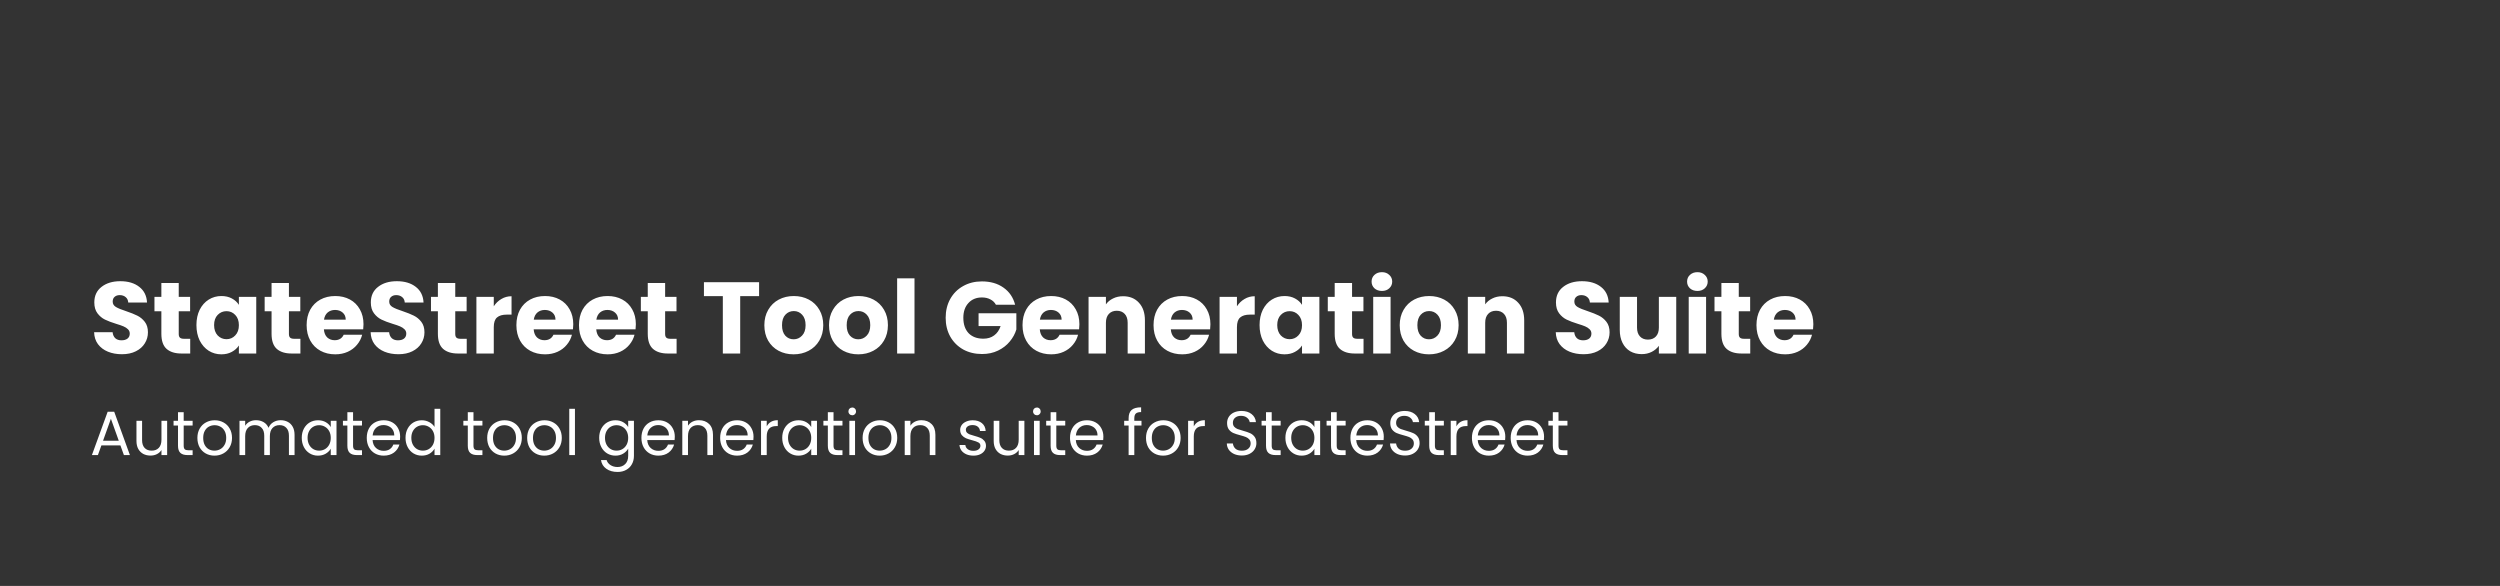 <svg width="1280" height="300" viewBox="0 0 1280 300" fill="none" xmlns="http://www.w3.org/2000/svg">
<rect x="0" y="0" width="1280" height="300" fill="#333333" stroke="none"/>
<path d="M62.432 181.364C59.763 181.364 57.371 180.931 55.256 180.064C53.141 179.197 51.443 177.915 50.16 176.216C48.912 174.517 48.253 172.472 48.184 170.08H57.648C57.787 171.432 58.255 172.472 59.052 173.2C59.849 173.893 60.889 174.24 62.172 174.24C63.489 174.24 64.529 173.945 65.292 173.356C66.055 172.732 66.436 171.883 66.436 170.808C66.436 169.907 66.124 169.161 65.5 168.572C64.911 167.983 64.165 167.497 63.264 167.116C62.397 166.735 61.149 166.301 59.52 165.816C57.163 165.088 55.239 164.36 53.748 163.632C52.257 162.904 50.975 161.829 49.9 160.408C48.825 158.987 48.288 157.132 48.288 154.844C48.288 151.447 49.519 148.795 51.98 146.888C54.441 144.947 57.648 143.976 61.6 143.976C65.621 143.976 68.863 144.947 71.324 146.888C73.785 148.795 75.103 151.464 75.276 154.896H65.656C65.587 153.717 65.153 152.799 64.356 152.14C63.559 151.447 62.536 151.1 61.288 151.1C60.213 151.1 59.347 151.395 58.688 151.984C58.029 152.539 57.7 153.353 57.7 154.428C57.7 155.607 58.255 156.525 59.364 157.184C60.473 157.843 62.207 158.553 64.564 159.316C66.921 160.113 68.828 160.876 70.284 161.604C71.775 162.332 73.057 163.389 74.132 164.776C75.207 166.163 75.744 167.948 75.744 170.132C75.744 172.212 75.207 174.101 74.132 175.8C73.092 177.499 71.567 178.851 69.556 179.856C67.545 180.861 65.171 181.364 62.432 181.364ZM97.388 173.46V181H92.864C89.64 181 87.127 180.22 85.324 178.66C83.522 177.065 82.62 174.483 82.62 170.912V159.368H79.084V151.984H82.62V144.912H91.512V151.984H97.336V159.368H91.512V171.016C91.512 171.883 91.72 172.507 92.136 172.888C92.552 173.269 93.246 173.46 94.216 173.46H97.388ZM100.573 166.44C100.573 163.459 101.128 160.841 102.237 158.588C103.381 156.335 104.924 154.601 106.865 153.388C108.807 152.175 110.973 151.568 113.365 151.568C115.411 151.568 117.196 151.984 118.721 152.816C120.281 153.648 121.477 154.74 122.309 156.092V151.984H131.201V181H122.309V176.892C121.443 178.244 120.229 179.336 118.669 180.168C117.144 181 115.359 181.416 113.313 181.416C110.956 181.416 108.807 180.809 106.865 179.596C104.924 178.348 103.381 176.597 102.237 174.344C101.128 172.056 100.573 169.421 100.573 166.44ZM122.309 166.492C122.309 164.273 121.685 162.523 120.437 161.24C119.224 159.957 117.733 159.316 115.965 159.316C114.197 159.316 112.689 159.957 111.441 161.24C110.228 162.488 109.621 164.221 109.621 166.44C109.621 168.659 110.228 170.427 111.441 171.744C112.689 173.027 114.197 173.668 115.965 173.668C117.733 173.668 119.224 173.027 120.437 171.744C121.685 170.461 122.309 168.711 122.309 166.492ZM153.806 173.46V181H149.282C146.058 181 143.545 180.22 141.742 178.66C139.939 177.065 139.038 174.483 139.038 170.912V159.368H135.502V151.984H139.038V144.912H147.93V151.984H153.754V159.368H147.93V171.016C147.93 171.883 148.138 172.507 148.554 172.888C148.97 173.269 149.663 173.46 150.634 173.46H153.806ZM186.111 166.024C186.111 166.856 186.059 167.723 185.955 168.624H165.831C165.97 170.427 166.542 171.813 167.547 172.784C168.587 173.72 169.852 174.188 171.343 174.188C173.562 174.188 175.104 173.252 175.971 171.38H185.435C184.95 173.287 184.066 175.003 182.783 176.528C181.535 178.053 179.958 179.249 178.051 180.116C176.144 180.983 174.012 181.416 171.655 181.416C168.812 181.416 166.282 180.809 164.063 179.596C161.844 178.383 160.111 176.649 158.863 174.396C157.615 172.143 156.991 169.508 156.991 166.492C156.991 163.476 157.598 160.841 158.811 158.588C160.059 156.335 161.792 154.601 164.011 153.388C166.23 152.175 168.778 151.568 171.655 151.568C174.463 151.568 176.959 152.157 179.143 153.336C181.327 154.515 183.026 156.196 184.239 158.38C185.487 160.564 186.111 163.112 186.111 166.024ZM177.011 163.684C177.011 162.159 176.491 160.945 175.451 160.044C174.411 159.143 173.111 158.692 171.551 158.692C170.06 158.692 168.795 159.125 167.755 159.992C166.75 160.859 166.126 162.089 165.883 163.684H177.011ZM204.01 181.364C201.341 181.364 198.949 180.931 196.834 180.064C194.719 179.197 193.021 177.915 191.738 176.216C190.49 174.517 189.831 172.472 189.762 170.08H199.226C199.365 171.432 199.833 172.472 200.63 173.2C201.427 173.893 202.467 174.24 203.75 174.24C205.067 174.24 206.107 173.945 206.87 173.356C207.633 172.732 208.014 171.883 208.014 170.808C208.014 169.907 207.702 169.161 207.078 168.572C206.489 167.983 205.743 167.497 204.842 167.116C203.975 166.735 202.727 166.301 201.098 165.816C198.741 165.088 196.817 164.36 195.326 163.632C193.835 162.904 192.553 161.829 191.478 160.408C190.403 158.987 189.866 157.132 189.866 154.844C189.866 151.447 191.097 148.795 193.558 146.888C196.019 144.947 199.226 143.976 203.178 143.976C207.199 143.976 210.441 144.947 212.902 146.888C215.363 148.795 216.681 151.464 216.854 154.896H207.234C207.165 153.717 206.731 152.799 205.934 152.14C205.137 151.447 204.114 151.1 202.866 151.1C201.791 151.1 200.925 151.395 200.266 151.984C199.607 152.539 199.278 153.353 199.278 154.428C199.278 155.607 199.833 156.525 200.942 157.184C202.051 157.843 203.785 158.553 206.142 159.316C208.499 160.113 210.406 160.876 211.862 161.604C213.353 162.332 214.635 163.389 215.71 164.776C216.785 166.163 217.322 167.948 217.322 170.132C217.322 172.212 216.785 174.101 215.71 175.8C214.67 177.499 213.145 178.851 211.134 179.856C209.123 180.861 206.749 181.364 204.01 181.364ZM238.966 173.46V181H234.442C231.218 181 228.705 180.22 226.902 178.66C225.1 177.065 224.198 174.483 224.198 170.912V159.368H220.662V151.984H224.198V144.912H233.09V151.984H238.914V159.368H233.09V171.016C233.09 171.883 233.298 172.507 233.714 172.888C234.13 173.269 234.824 173.46 235.794 173.46H238.966ZM252.811 156.82C253.851 155.225 255.151 153.977 256.711 153.076C258.271 152.14 260.005 151.672 261.911 151.672V161.084H259.467C257.249 161.084 255.585 161.569 254.475 162.54C253.366 163.476 252.811 165.14 252.811 167.532V181H243.919V151.984H252.811V156.82ZM293.513 166.024C293.513 166.856 293.462 167.723 293.358 168.624H273.234C273.372 170.427 273.944 171.813 274.95 172.784C275.99 173.72 277.255 174.188 278.746 174.188C280.964 174.188 282.507 173.252 283.374 171.38H292.838C292.352 173.287 291.468 175.003 290.186 176.528C288.938 178.053 287.36 179.249 285.454 180.116C283.547 180.983 281.415 181.416 279.058 181.416C276.215 181.416 273.684 180.809 271.466 179.596C269.247 178.383 267.514 176.649 266.266 174.396C265.018 172.143 264.394 169.508 264.394 166.492C264.394 163.476 265 160.841 266.214 158.588C267.462 156.335 269.195 154.601 271.414 153.388C273.632 152.175 276.18 151.568 279.058 151.568C281.866 151.568 284.362 152.157 286.546 153.336C288.73 154.515 290.428 156.196 291.642 158.38C292.89 160.564 293.513 163.112 293.513 166.024ZM284.414 163.684C284.414 162.159 283.894 160.945 282.854 160.044C281.814 159.143 280.514 158.692 278.954 158.692C277.463 158.692 276.198 159.125 275.158 159.992C274.152 160.859 273.528 162.089 273.286 163.684H284.414ZM325.556 166.024C325.556 166.856 325.504 167.723 325.4 168.624H305.276C305.415 170.427 305.987 171.813 306.992 172.784C308.032 173.72 309.298 174.188 310.788 174.188C313.007 174.188 314.55 173.252 315.416 171.38H324.88C324.395 173.287 323.511 175.003 322.228 176.528C320.98 178.053 319.403 179.249 317.496 180.116C315.59 180.983 313.458 181.416 311.1 181.416C308.258 181.416 305.727 180.809 303.508 179.596C301.29 178.383 299.556 176.649 298.308 174.396C297.06 172.143 296.436 169.508 296.436 166.492C296.436 163.476 297.043 160.841 298.256 158.588C299.504 156.335 301.238 154.601 303.456 153.388C305.675 152.175 308.223 151.568 311.1 151.568C313.908 151.568 316.404 152.157 318.588 153.336C320.772 154.515 322.471 156.196 323.684 158.38C324.932 160.564 325.556 163.112 325.556 166.024ZM316.456 163.684C316.456 162.159 315.936 160.945 314.896 160.044C313.856 159.143 312.556 158.692 310.996 158.692C309.506 158.692 308.24 159.125 307.2 159.992C306.195 160.859 305.571 162.089 305.328 163.684H316.456ZM346.419 173.46V181H341.895C338.671 181 336.158 180.22 334.355 178.66C332.553 177.065 331.651 174.483 331.651 170.912V159.368H328.115V151.984H331.651V144.912H340.543V151.984H346.367V159.368H340.543V171.016C340.543 171.883 340.751 172.507 341.167 172.888C341.583 173.269 342.277 173.46 343.247 173.46H346.419ZM388.652 144.496V151.62H378.98V181H370.088V151.62H360.416V144.496H388.652ZM406.323 181.416C403.48 181.416 400.915 180.809 398.627 179.596C396.373 178.383 394.588 176.649 393.271 174.396C391.988 172.143 391.347 169.508 391.347 166.492C391.347 163.511 392.005 160.893 393.323 158.64C394.64 156.352 396.443 154.601 398.731 153.388C401.019 152.175 403.584 151.568 406.427 151.568C409.269 151.568 411.835 152.175 414.123 153.388C416.411 154.601 418.213 156.352 419.531 158.64C420.848 160.893 421.507 163.511 421.507 166.492C421.507 169.473 420.831 172.108 419.479 174.396C418.161 176.649 416.341 178.383 414.019 179.596C411.731 180.809 409.165 181.416 406.323 181.416ZM406.323 173.72C408.021 173.72 409.46 173.096 410.639 171.848C411.852 170.6 412.459 168.815 412.459 166.492C412.459 164.169 411.869 162.384 410.691 161.136C409.547 159.888 408.125 159.264 406.427 159.264C404.693 159.264 403.255 159.888 402.111 161.136C400.967 162.349 400.395 164.135 400.395 166.492C400.395 168.815 400.949 170.6 402.059 171.848C403.203 173.096 404.624 173.72 406.323 173.72ZM439.432 181.416C436.589 181.416 434.024 180.809 431.736 179.596C429.483 178.383 427.697 176.649 426.38 174.396C425.097 172.143 424.456 169.508 424.456 166.492C424.456 163.511 425.115 160.893 426.432 158.64C427.749 156.352 429.552 154.601 431.84 153.388C434.128 152.175 436.693 151.568 439.536 151.568C442.379 151.568 444.944 152.175 447.232 153.388C449.52 154.601 451.323 156.352 452.64 158.64C453.957 160.893 454.616 163.511 454.616 166.492C454.616 169.473 453.94 172.108 452.588 174.396C451.271 176.649 449.451 178.383 447.128 179.596C444.84 180.809 442.275 181.416 439.432 181.416ZM439.432 173.72C441.131 173.72 442.569 173.096 443.748 171.848C444.961 170.6 445.568 168.815 445.568 166.492C445.568 164.169 444.979 162.384 443.8 161.136C442.656 159.888 441.235 159.264 439.536 159.264C437.803 159.264 436.364 159.888 435.22 161.136C434.076 162.349 433.504 164.135 433.504 166.492C433.504 168.815 434.059 170.6 435.168 171.848C436.312 173.096 437.733 173.72 439.432 173.72ZM468.225 142.52V181H459.333V142.52H468.225ZM509.921 156.04C509.262 154.827 508.309 153.908 507.061 153.284C505.848 152.625 504.409 152.296 502.745 152.296C499.868 152.296 497.562 153.249 495.829 155.156C494.096 157.028 493.229 159.541 493.229 162.696C493.229 166.059 494.13 168.693 495.933 170.6C497.77 172.472 500.284 173.408 503.473 173.408C505.657 173.408 507.494 172.853 508.985 171.744C510.51 170.635 511.62 169.04 512.313 166.96H501.029V160.408H520.373V168.676C519.714 170.895 518.588 172.957 516.993 174.864C515.433 176.771 513.44 178.313 511.013 179.492C508.586 180.671 505.848 181.26 502.797 181.26C499.192 181.26 495.968 180.48 493.125 178.92C490.317 177.325 488.116 175.124 486.521 172.316C484.961 169.508 484.181 166.301 484.181 162.696C484.181 159.091 484.961 155.884 486.521 153.076C488.116 150.233 490.317 148.032 493.125 146.472C495.933 144.877 499.14 144.08 502.745 144.08C507.113 144.08 510.788 145.137 513.769 147.252C516.785 149.367 518.778 152.296 519.749 156.04H509.921ZM552.65 166.024C552.65 166.856 552.598 167.723 552.494 168.624H532.37C532.509 170.427 533.081 171.813 534.086 172.784C535.126 173.72 536.392 174.188 537.882 174.188C540.101 174.188 541.644 173.252 542.51 171.38H551.974C551.489 173.287 550.605 175.003 549.322 176.528C548.074 178.053 546.497 179.249 544.59 180.116C542.684 180.983 540.552 181.416 538.194 181.416C535.352 181.416 532.821 180.809 530.602 179.596C528.384 178.383 526.65 176.649 525.402 174.396C524.154 172.143 523.53 169.508 523.53 166.492C523.53 163.476 524.137 160.841 525.35 158.588C526.598 156.335 528.332 154.601 530.55 153.388C532.769 152.175 535.317 151.568 538.194 151.568C541.002 151.568 543.498 152.157 545.682 153.336C547.866 154.515 549.565 156.196 550.778 158.38C552.026 160.564 552.65 163.112 552.65 166.024ZM543.55 163.684C543.55 162.159 543.03 160.945 541.99 160.044C540.95 159.143 539.65 158.692 538.09 158.692C536.6 158.692 535.334 159.125 534.294 159.992C533.289 160.859 532.665 162.089 532.422 163.684H543.55ZM575.021 151.672C578.419 151.672 581.123 152.781 583.133 155C585.179 157.184 586.201 160.2 586.201 164.048V181H577.361V165.244C577.361 163.303 576.859 161.795 575.853 160.72C574.848 159.645 573.496 159.108 571.797 159.108C570.099 159.108 568.747 159.645 567.741 160.72C566.736 161.795 566.233 163.303 566.233 165.244V181H557.341V151.984H566.233V155.832C567.135 154.549 568.348 153.544 569.873 152.816C571.399 152.053 573.115 151.672 575.021 151.672ZM619.732 166.024C619.732 166.856 619.68 167.723 619.576 168.624H599.452C599.591 170.427 600.163 171.813 601.168 172.784C602.208 173.72 603.474 174.188 604.964 174.188C607.183 174.188 608.726 173.252 609.592 171.38H619.056C618.571 173.287 617.687 175.003 616.404 176.528C615.156 178.053 613.579 179.249 611.672 180.116C609.766 180.983 607.634 181.416 605.276 181.416C602.434 181.416 599.903 180.809 597.684 179.596C595.466 178.383 593.732 176.649 592.484 174.396C591.236 172.143 590.612 169.508 590.612 166.492C590.612 163.476 591.219 160.841 592.432 158.588C593.68 156.335 595.414 154.601 597.632 153.388C599.851 152.175 602.399 151.568 605.276 151.568C608.084 151.568 610.58 152.157 612.764 153.336C614.948 154.515 616.647 156.196 617.86 158.38C619.108 160.564 619.732 163.112 619.732 166.024ZM610.632 163.684C610.632 162.159 610.112 160.945 609.072 160.044C608.032 159.143 606.732 158.692 605.172 158.692C603.682 158.692 602.416 159.125 601.376 159.992C600.371 160.859 599.747 162.089 599.504 163.684H610.632ZM633.315 156.82C634.355 155.225 635.655 153.977 637.215 153.076C638.775 152.14 640.509 151.672 642.415 151.672V161.084H639.971C637.753 161.084 636.089 161.569 634.979 162.54C633.87 163.476 633.315 165.14 633.315 167.532V181H624.423V151.984H633.315V156.82ZM644.897 166.44C644.897 163.459 645.452 160.841 646.561 158.588C647.705 156.335 649.248 154.601 651.189 153.388C653.131 152.175 655.297 151.568 657.689 151.568C659.735 151.568 661.52 151.984 663.045 152.816C664.605 153.648 665.801 154.74 666.633 156.092V151.984H675.525V181H666.633V176.892C665.767 178.244 664.553 179.336 662.993 180.168C661.468 181 659.683 181.416 657.637 181.416C655.28 181.416 653.131 180.809 651.189 179.596C649.248 178.348 647.705 176.597 646.561 174.344C645.452 172.056 644.897 169.421 644.897 166.44ZM666.633 166.492C666.633 164.273 666.009 162.523 664.761 161.24C663.548 159.957 662.057 159.316 660.289 159.316C658.521 159.316 657.013 159.957 655.765 161.24C654.552 162.488 653.945 164.221 653.945 166.44C653.945 168.659 654.552 170.427 655.765 171.744C657.013 173.027 658.521 173.668 660.289 173.668C662.057 173.668 663.548 173.027 664.761 171.744C666.009 170.461 666.633 168.711 666.633 166.492ZM698.13 173.46V181H693.606C690.382 181 687.869 180.22 686.066 178.66C684.264 177.065 683.362 174.483 683.362 170.912V159.368H679.826V151.984H683.362V144.912H692.254V151.984H698.078V159.368H692.254V171.016C692.254 171.883 692.462 172.507 692.878 172.888C693.294 173.269 693.988 173.46 694.958 173.46H698.13ZM707.555 148.968C705.995 148.968 704.713 148.517 703.707 147.616C702.737 146.68 702.251 145.536 702.251 144.184C702.251 142.797 702.737 141.653 703.707 140.752C704.713 139.816 705.995 139.348 707.555 139.348C709.081 139.348 710.329 139.816 711.299 140.752C712.305 141.653 712.807 142.797 712.807 144.184C712.807 145.536 712.305 146.68 711.299 147.616C710.329 148.517 709.081 148.968 707.555 148.968ZM711.975 151.984V181H703.083V151.984H711.975ZM731.627 181.416C728.785 181.416 726.219 180.809 723.931 179.596C721.678 178.383 719.893 176.649 718.575 174.396C717.293 172.143 716.651 169.508 716.651 166.492C716.651 163.511 717.31 160.893 718.627 158.64C719.945 156.352 721.747 154.601 724.035 153.388C726.323 152.175 728.889 151.568 731.731 151.568C734.574 151.568 737.139 152.175 739.427 153.388C741.715 154.601 743.518 156.352 744.835 158.64C746.153 160.893 746.811 163.511 746.811 166.492C746.811 169.473 746.135 172.108 744.783 174.396C743.466 176.649 741.646 178.383 739.323 179.596C737.035 180.809 734.47 181.416 731.627 181.416ZM731.627 173.72C733.326 173.72 734.765 173.096 735.943 171.848C737.157 170.6 737.763 168.815 737.763 166.492C737.763 164.169 737.174 162.384 735.995 161.136C734.851 159.888 733.43 159.264 731.731 159.264C729.998 159.264 728.559 159.888 727.415 161.136C726.271 162.349 725.699 164.135 725.699 166.492C725.699 168.815 726.254 170.6 727.363 171.848C728.507 173.096 729.929 173.72 731.627 173.72ZM769.209 151.672C772.606 151.672 775.31 152.781 777.321 155C779.366 157.184 780.389 160.2 780.389 164.048V181H771.549V165.244C771.549 163.303 771.046 161.795 770.041 160.72C769.035 159.645 767.683 159.108 765.985 159.108C764.286 159.108 762.934 159.645 761.929 160.72C760.923 161.795 760.421 163.303 760.421 165.244V181H751.529V151.984H760.421V155.832C761.322 154.549 762.535 153.544 764.061 152.816C765.586 152.053 767.302 151.672 769.209 151.672ZM810.795 181.364C808.126 181.364 805.734 180.931 803.619 180.064C801.505 179.197 799.806 177.915 798.523 176.216C797.275 174.517 796.617 172.472 796.547 170.08H806.011C806.15 171.432 806.618 172.472 807.415 173.2C808.213 173.893 809.253 174.24 810.535 174.24C811.853 174.24 812.893 173.945 813.655 173.356C814.418 172.732 814.799 171.883 814.799 170.808C814.799 169.907 814.487 169.161 813.863 168.572C813.274 167.983 812.529 167.497 811.627 167.116C810.761 166.735 809.513 166.301 807.883 165.816C805.526 165.088 803.602 164.36 802.111 163.632C800.621 162.904 799.338 161.829 798.263 160.408C797.189 158.987 796.651 157.132 796.651 154.844C796.651 151.447 797.882 148.795 800.343 146.888C802.805 144.947 806.011 143.976 809.963 143.976C813.985 143.976 817.226 144.947 819.687 146.888C822.149 148.795 823.466 151.464 823.639 154.896H814.019C813.95 153.717 813.517 152.799 812.719 152.14C811.922 151.447 810.899 151.1 809.651 151.1C808.577 151.1 807.71 151.395 807.051 151.984C806.393 152.539 806.063 153.353 806.063 154.428C806.063 155.607 806.618 156.525 807.727 157.184C808.837 157.843 810.57 158.553 812.927 159.316C815.285 160.113 817.191 160.876 818.647 161.604C820.138 162.332 821.421 163.389 822.495 164.776C823.57 166.163 824.107 167.948 824.107 170.132C824.107 172.212 823.57 174.101 822.495 175.8C821.455 177.499 819.93 178.851 817.919 179.856C815.909 180.861 813.534 181.364 810.795 181.364ZM858.231 151.984V181H849.339V177.048C848.438 178.331 847.207 179.371 845.647 180.168C844.122 180.931 842.423 181.312 840.551 181.312C838.333 181.312 836.374 180.827 834.675 179.856C832.977 178.851 831.659 177.412 830.723 175.54C829.787 173.668 829.319 171.467 829.319 168.936V151.984H838.159V167.74C838.159 169.681 838.662 171.189 839.667 172.264C840.673 173.339 842.025 173.876 843.723 173.876C845.457 173.876 846.826 173.339 847.831 172.264C848.837 171.189 849.339 169.681 849.339 167.74V151.984H858.231ZM869.091 148.968C867.531 148.968 866.248 148.517 865.243 147.616C864.272 146.68 863.787 145.536 863.787 144.184C863.787 142.797 864.272 141.653 865.243 140.752C866.248 139.816 867.531 139.348 869.091 139.348C870.616 139.348 871.864 139.816 872.835 140.752C873.84 141.653 874.343 142.797 874.343 144.184C874.343 145.536 873.84 146.68 872.835 147.616C871.864 148.517 870.616 148.968 869.091 148.968ZM873.511 151.984V181H864.619V151.984H873.511ZM896.126 173.46V181H891.602C888.378 181 885.865 180.22 884.062 178.66C882.26 177.065 881.358 174.483 881.358 170.912V159.368H877.822V151.984H881.358V144.912H890.25V151.984H896.074V159.368H890.25V171.016C890.25 171.883 890.458 172.507 890.874 172.888C891.29 173.269 891.984 173.46 892.954 173.46H896.126ZM928.431 166.024C928.431 166.856 928.379 167.723 928.275 168.624H908.151C908.29 170.427 908.862 171.813 909.867 172.784C910.907 173.72 912.173 174.188 913.663 174.188C915.882 174.188 917.425 173.252 918.291 171.38H927.755C927.27 173.287 926.386 175.003 925.103 176.528C923.855 178.053 922.278 179.249 920.371 180.116C918.465 180.983 916.333 181.416 913.975 181.416C911.133 181.416 908.602 180.809 906.383 179.596C904.165 178.383 902.431 176.649 901.183 174.396C899.935 172.143 899.311 169.508 899.311 166.492C899.311 163.476 899.918 160.841 901.131 158.588C902.379 156.335 904.113 154.601 906.331 153.388C908.55 152.175 911.098 151.568 913.975 151.568C916.783 151.568 919.279 152.157 921.463 153.336C923.647 154.515 925.346 156.196 926.559 158.38C927.807 160.564 928.431 163.112 928.431 166.024ZM919.331 163.684C919.331 162.159 918.811 160.945 917.771 160.044C916.731 159.143 915.431 158.692 913.871 158.692C912.381 158.692 911.115 159.125 910.075 159.992C909.07 160.859 908.446 162.089 908.203 163.684H919.331Z" fill="white"/>
<path d="M61.648 228.04H51.92L50.128 233H47.056L55.12 210.824H58.48L66.512 233H63.44L61.648 228.04ZM60.816 225.672L56.784 214.408L52.752 225.672H60.816ZM85.579 215.464V233H82.666V230.408C82.112 231.304 81.333 232.008 80.331 232.52C79.349 233.011 78.261 233.256 77.067 233.256C75.701 233.256 74.475 232.979 73.386 232.424C72.299 231.848 71.434 230.995 70.794 229.864C70.176 228.733 69.867 227.357 69.867 225.736V215.464H72.746V225.352C72.746 227.08 73.184 228.413 74.058 229.352C74.933 230.269 76.128 230.728 77.642 230.728C79.2 230.728 80.427 230.248 81.323 229.288C82.219 228.328 82.666 226.931 82.666 225.096V215.464H85.579ZM94.047 217.864V228.2C94.047 229.053 94.229 229.661 94.591 230.024C94.954 230.365 95.583 230.536 96.479 230.536H98.623V233H95.999C94.378 233 93.162 232.627 92.351 231.88C91.541 231.133 91.135 229.907 91.135 228.2V217.864H88.863V215.464H91.135V211.048H94.047V215.464H98.623V217.864H94.047ZM109.8 233.288C108.157 233.288 106.664 232.915 105.32 232.168C103.997 231.421 102.952 230.365 102.184 229C101.437 227.613 101.064 226.013 101.064 224.2C101.064 222.408 101.448 220.829 102.216 219.464C103.005 218.077 104.072 217.021 105.416 216.296C106.76 215.549 108.264 215.176 109.928 215.176C111.592 215.176 113.096 215.549 114.44 216.296C115.784 217.021 116.84 218.067 117.608 219.432C118.397 220.797 118.792 222.387 118.792 224.2C118.792 226.013 118.386 227.613 117.576 229C116.786 230.365 115.709 231.421 114.344 232.168C112.978 232.915 111.464 233.288 109.8 233.288ZM109.8 230.728C110.845 230.728 111.826 230.483 112.744 229.992C113.661 229.501 114.397 228.765 114.952 227.784C115.528 226.803 115.816 225.608 115.816 224.2C115.816 222.792 115.538 221.597 114.984 220.616C114.429 219.635 113.704 218.909 112.808 218.44C111.912 217.949 110.941 217.704 109.896 217.704C108.829 217.704 107.848 217.949 106.952 218.44C106.077 218.909 105.373 219.635 104.84 220.616C104.306 221.597 104.04 222.792 104.04 224.2C104.04 225.629 104.296 226.835 104.808 227.816C105.341 228.797 106.045 229.533 106.92 230.024C107.794 230.493 108.754 230.728 109.8 230.728ZM143.708 215.144C145.074 215.144 146.29 215.432 147.356 216.008C148.423 216.563 149.266 217.405 149.884 218.536C150.503 219.667 150.812 221.043 150.812 222.664V233H147.932V223.08C147.932 221.331 147.495 219.997 146.62 219.08C145.767 218.141 144.604 217.672 143.132 217.672C141.618 217.672 140.412 218.163 139.516 219.144C138.62 220.104 138.172 221.501 138.172 223.336V233H135.292V223.08C135.292 221.331 134.855 219.997 133.98 219.08C133.127 218.141 131.964 217.672 130.492 217.672C128.978 217.672 127.772 218.163 126.876 219.144C125.98 220.104 125.532 221.501 125.532 223.336V233H122.62V215.464H125.532V217.992C126.108 217.075 126.876 216.371 127.836 215.88C128.818 215.389 129.895 215.144 131.068 215.144C132.54 215.144 133.842 215.475 134.972 216.136C136.103 216.797 136.946 217.768 137.5 219.048C137.991 217.811 138.802 216.851 139.932 216.168C141.063 215.485 142.322 215.144 143.708 215.144ZM154.501 224.168C154.501 222.376 154.864 220.808 155.589 219.464C156.314 218.099 157.306 217.043 158.565 216.296C159.845 215.549 161.264 215.176 162.821 215.176C164.357 215.176 165.69 215.507 166.821 216.168C167.952 216.829 168.794 217.661 169.349 218.664V215.464H172.293V233H169.349V229.736C168.773 230.76 167.909 231.613 166.757 232.296C165.626 232.957 164.304 233.288 162.789 233.288C161.232 233.288 159.824 232.904 158.565 232.136C157.306 231.368 156.314 230.291 155.589 228.904C154.864 227.517 154.501 225.939 154.501 224.168ZM169.349 224.2C169.349 222.877 169.082 221.725 168.549 220.744C168.016 219.763 167.29 219.016 166.373 218.504C165.477 217.971 164.485 217.704 163.397 217.704C162.309 217.704 161.317 217.96 160.421 218.472C159.525 218.984 158.81 219.731 158.277 220.712C157.744 221.693 157.477 222.845 157.477 224.168C157.477 225.512 157.744 226.685 158.277 227.688C158.81 228.669 159.525 229.427 160.421 229.96C161.317 230.472 162.309 230.728 163.397 230.728C164.485 230.728 165.477 230.472 166.373 229.96C167.29 229.427 168.016 228.669 168.549 227.688C169.082 226.685 169.349 225.523 169.349 224.2ZM180.766 217.864V228.2C180.766 229.053 180.947 229.661 181.31 230.024C181.673 230.365 182.302 230.536 183.198 230.536H185.342V233H182.718C181.097 233 179.881 232.627 179.07 231.88C178.259 231.133 177.854 229.907 177.854 228.2V217.864H175.582V215.464H177.854V211.048H180.766V215.464H185.342V217.864H180.766ZM204.87 223.56C204.87 224.115 204.838 224.701 204.774 225.32H190.758C190.865 227.048 191.452 228.403 192.518 229.384C193.606 230.344 194.918 230.824 196.454 230.824C197.713 230.824 198.758 230.536 199.59 229.96C200.444 229.363 201.041 228.573 201.382 227.592H204.518C204.049 229.277 203.11 230.653 201.702 231.72C200.294 232.765 198.545 233.288 196.454 233.288C194.79 233.288 193.297 232.915 191.974 232.168C190.673 231.421 189.649 230.365 188.902 229C188.156 227.613 187.782 226.013 187.782 224.2C187.782 222.387 188.145 220.797 188.87 219.432C189.596 218.067 190.609 217.021 191.91 216.296C193.233 215.549 194.748 215.176 196.454 215.176C198.118 215.176 199.59 215.539 200.87 216.264C202.15 216.989 203.132 217.992 203.814 219.272C204.518 220.531 204.87 221.96 204.87 223.56ZM201.862 222.952C201.862 221.843 201.617 220.893 201.126 220.104C200.636 219.293 199.964 218.685 199.11 218.28C198.278 217.853 197.35 217.64 196.326 217.64C194.854 217.64 193.596 218.109 192.55 219.048C191.526 219.987 190.94 221.288 190.79 222.952H201.862ZM207.626 224.168C207.626 222.376 207.989 220.808 208.714 219.464C209.439 218.099 210.431 217.043 211.69 216.296C212.97 215.549 214.399 215.176 215.978 215.176C217.343 215.176 218.613 215.496 219.786 216.136C220.959 216.755 221.855 217.576 222.474 218.6V209.32H225.418V233H222.474V229.704C221.898 230.749 221.045 231.613 219.914 232.296C218.783 232.957 217.461 233.288 215.946 233.288C214.389 233.288 212.97 232.904 211.69 232.136C210.431 231.368 209.439 230.291 208.714 228.904C207.989 227.517 207.626 225.939 207.626 224.168ZM222.474 224.2C222.474 222.877 222.207 221.725 221.674 220.744C221.141 219.763 220.415 219.016 219.498 218.504C218.602 217.971 217.61 217.704 216.522 217.704C215.434 217.704 214.442 217.96 213.546 218.472C212.65 218.984 211.935 219.731 211.402 220.712C210.869 221.693 210.602 222.845 210.602 224.168C210.602 225.512 210.869 226.685 211.402 227.688C211.935 228.669 212.65 229.427 213.546 229.96C214.442 230.472 215.434 230.728 216.522 230.728C217.61 230.728 218.602 230.472 219.498 229.96C220.415 229.427 221.141 228.669 221.674 227.688C222.207 226.685 222.474 225.523 222.474 224.2ZM242.422 217.864V228.2C242.422 229.053 242.604 229.661 242.966 230.024C243.329 230.365 243.958 230.536 244.854 230.536H246.998V233H244.374C242.753 233 241.537 232.627 240.726 231.88C239.916 231.133 239.51 229.907 239.51 228.2V217.864H237.238V215.464H239.51V211.048H242.422V215.464H246.998V217.864H242.422ZM258.175 233.288C256.532 233.288 255.039 232.915 253.695 232.168C252.372 231.421 251.327 230.365 250.559 229C249.812 227.613 249.439 226.013 249.439 224.2C249.439 222.408 249.823 220.829 250.591 219.464C251.38 218.077 252.447 217.021 253.791 216.296C255.135 215.549 256.639 215.176 258.303 215.176C259.967 215.176 261.471 215.549 262.815 216.296C264.159 217.021 265.215 218.067 265.983 219.432C266.772 220.797 267.167 222.387 267.167 224.2C267.167 226.013 266.761 227.613 265.951 229C265.161 230.365 264.084 231.421 262.719 232.168C261.353 232.915 259.839 233.288 258.175 233.288ZM258.175 230.728C259.22 230.728 260.201 230.483 261.119 229.992C262.036 229.501 262.772 228.765 263.327 227.784C263.903 226.803 264.191 225.608 264.191 224.2C264.191 222.792 263.913 221.597 263.359 220.616C262.804 219.635 262.079 218.909 261.183 218.44C260.287 217.949 259.316 217.704 258.271 217.704C257.204 217.704 256.223 217.949 255.327 218.44C254.452 218.909 253.748 219.635 253.215 220.616C252.681 221.597 252.415 222.792 252.415 224.2C252.415 225.629 252.671 226.835 253.183 227.816C253.716 228.797 254.42 229.533 255.295 230.024C256.169 230.493 257.129 230.728 258.175 230.728ZM278.643 233.288C277.001 233.288 275.507 232.915 274.163 232.168C272.841 231.421 271.795 230.365 271.027 229C270.281 227.613 269.907 226.013 269.907 224.2C269.907 222.408 270.291 220.829 271.059 219.464C271.849 218.077 272.915 217.021 274.259 216.296C275.603 215.549 277.107 215.176 278.771 215.176C280.435 215.176 281.939 215.549 283.283 216.296C284.627 217.021 285.683 218.067 286.451 219.432C287.241 220.797 287.635 222.387 287.635 224.2C287.635 226.013 287.23 227.613 286.419 229C285.63 230.365 284.553 231.421 283.187 232.168C281.822 232.915 280.307 233.288 278.643 233.288ZM278.643 230.728C279.689 230.728 280.67 230.483 281.587 229.992C282.505 229.501 283.241 228.765 283.795 227.784C284.371 226.803 284.659 225.608 284.659 224.2C284.659 222.792 284.382 221.597 283.827 220.616C283.273 219.635 282.547 218.909 281.651 218.44C280.755 217.949 279.785 217.704 278.739 217.704C277.673 217.704 276.691 217.949 275.795 218.44C274.921 218.909 274.217 219.635 273.683 220.616C273.15 221.597 272.883 222.792 272.883 224.2C272.883 225.629 273.139 226.835 273.651 227.816C274.185 228.797 274.889 229.533 275.763 230.024C276.638 230.493 277.598 230.728 278.643 230.728ZM294.376 209.32V233H291.464V209.32H294.376ZM315.102 215.176C316.617 215.176 317.94 215.507 319.07 216.168C320.222 216.829 321.076 217.661 321.63 218.664V215.464H324.574V233.384C324.574 234.984 324.233 236.403 323.55 237.64C322.868 238.899 321.886 239.88 320.606 240.584C319.348 241.288 317.876 241.64 316.19 241.64C313.886 241.64 311.966 241.096 310.43 240.008C308.894 238.92 307.988 237.437 307.71 235.56H310.59C310.91 236.627 311.572 237.48 312.574 238.12C313.577 238.781 314.782 239.112 316.19 239.112C317.79 239.112 319.092 238.611 320.094 237.608C321.118 236.605 321.63 235.197 321.63 233.384V229.704C321.054 230.728 320.201 231.581 319.07 232.264C317.94 232.947 316.617 233.288 315.102 233.288C313.545 233.288 312.126 232.904 310.846 232.136C309.588 231.368 308.596 230.291 307.87 228.904C307.145 227.517 306.782 225.939 306.782 224.168C306.782 222.376 307.145 220.808 307.87 219.464C308.596 218.099 309.588 217.043 310.846 216.296C312.126 215.549 313.545 215.176 315.102 215.176ZM321.63 224.2C321.63 222.877 321.364 221.725 320.83 220.744C320.297 219.763 319.572 219.016 318.654 218.504C317.758 217.971 316.766 217.704 315.678 217.704C314.59 217.704 313.598 217.96 312.702 218.472C311.806 218.984 311.092 219.731 310.558 220.712C310.025 221.693 309.758 222.845 309.758 224.168C309.758 225.512 310.025 226.685 310.558 227.688C311.092 228.669 311.806 229.427 312.702 229.96C313.598 230.472 314.59 230.728 315.678 230.728C316.766 230.728 317.758 230.472 318.654 229.96C319.572 229.427 320.297 228.669 320.83 227.688C321.364 226.685 321.63 225.523 321.63 224.2ZM345.495 223.56C345.495 224.115 345.463 224.701 345.399 225.32H331.383C331.49 227.048 332.077 228.403 333.143 229.384C334.231 230.344 335.543 230.824 337.079 230.824C338.338 230.824 339.383 230.536 340.215 229.96C341.069 229.363 341.666 228.573 342.007 227.592H345.143C344.674 229.277 343.735 230.653 342.327 231.72C340.919 232.765 339.17 233.288 337.079 233.288C335.415 233.288 333.922 232.915 332.599 232.168C331.298 231.421 330.274 230.365 329.527 229C328.781 227.613 328.407 226.013 328.407 224.2C328.407 222.387 328.77 220.797 329.495 219.432C330.221 218.067 331.234 217.021 332.535 216.296C333.858 215.549 335.373 215.176 337.079 215.176C338.743 215.176 340.215 215.539 341.495 216.264C342.775 216.989 343.757 217.992 344.439 219.272C345.143 220.531 345.495 221.96 345.495 223.56ZM342.487 222.952C342.487 221.843 342.242 220.893 341.751 220.104C341.261 219.293 340.589 218.685 339.735 218.28C338.903 217.853 337.975 217.64 336.951 217.64C335.479 217.64 334.221 218.109 333.175 219.048C332.151 219.987 331.565 221.288 331.415 222.952H342.487ZM357.883 215.144C360.016 215.144 361.744 215.795 363.067 217.096C364.39 218.376 365.051 220.232 365.051 222.664V233H362.171V223.08C362.171 221.331 361.734 219.997 360.859 219.08C359.984 218.141 358.79 217.672 357.275 217.672C355.739 217.672 354.512 218.152 353.595 219.112C352.699 220.072 352.251 221.469 352.251 223.304V233H349.339V215.464H352.251V217.96C352.827 217.064 353.606 216.371 354.587 215.88C355.59 215.389 356.688 215.144 357.883 215.144ZM385.808 223.56C385.808 224.115 385.776 224.701 385.712 225.32H371.696C371.802 227.048 372.389 228.403 373.456 229.384C374.544 230.344 375.856 230.824 377.392 230.824C378.65 230.824 379.696 230.536 380.528 229.96C381.381 229.363 381.978 228.573 382.32 227.592H385.456C384.986 229.277 384.048 230.653 382.64 231.72C381.232 232.765 379.482 233.288 377.392 233.288C375.728 233.288 374.234 232.915 372.912 232.168C371.61 231.421 370.586 230.365 369.84 229C369.093 227.613 368.72 226.013 368.72 224.2C368.72 222.387 369.082 220.797 369.808 219.432C370.533 218.067 371.546 217.021 372.848 216.296C374.17 215.549 375.685 215.176 377.392 215.176C379.056 215.176 380.528 215.539 381.808 216.264C383.088 216.989 384.069 217.992 384.752 219.272C385.456 220.531 385.808 221.96 385.808 223.56ZM382.8 222.952C382.8 221.843 382.554 220.893 382.064 220.104C381.573 219.293 380.901 218.685 380.048 218.28C379.216 217.853 378.288 217.64 377.264 217.64C375.792 217.64 374.533 218.109 373.488 219.048C372.464 219.987 371.877 221.288 371.728 222.952H382.8ZM392.564 218.312C393.076 217.309 393.801 216.531 394.74 215.976C395.7 215.421 396.862 215.144 398.228 215.144V218.152H397.46C394.196 218.152 392.564 219.923 392.564 223.464V233H389.652V215.464H392.564V218.312ZM400.501 224.168C400.501 222.376 400.864 220.808 401.589 219.464C402.314 218.099 403.306 217.043 404.565 216.296C405.845 215.549 407.264 215.176 408.821 215.176C410.357 215.176 411.69 215.507 412.821 216.168C413.952 216.829 414.794 217.661 415.349 218.664V215.464H418.293V233H415.349V229.736C414.773 230.76 413.909 231.613 412.757 232.296C411.626 232.957 410.304 233.288 408.789 233.288C407.232 233.288 405.824 232.904 404.565 232.136C403.306 231.368 402.314 230.291 401.589 228.904C400.864 227.517 400.501 225.939 400.501 224.168ZM415.349 224.2C415.349 222.877 415.082 221.725 414.549 220.744C414.016 219.763 413.29 219.016 412.373 218.504C411.477 217.971 410.485 217.704 409.397 217.704C408.309 217.704 407.317 217.96 406.421 218.472C405.525 218.984 404.81 219.731 404.277 220.712C403.744 221.693 403.477 222.845 403.477 224.168C403.477 225.512 403.744 226.685 404.277 227.688C404.81 228.669 405.525 229.427 406.421 229.96C407.317 230.472 408.309 230.728 409.397 230.728C410.485 230.728 411.477 230.472 412.373 229.96C413.29 229.427 414.016 228.669 414.549 227.688C415.082 226.685 415.349 225.523 415.349 224.2ZM426.766 217.864V228.2C426.766 229.053 426.947 229.661 427.31 230.024C427.673 230.365 428.302 230.536 429.198 230.536H431.342V233H428.718C427.097 233 425.881 232.627 425.07 231.88C424.259 231.133 423.854 229.907 423.854 228.2V217.864H421.582V215.464H423.854V211.048H426.766V215.464H431.342V217.864H426.766ZM436.374 212.616C435.82 212.616 435.35 212.424 434.966 212.04C434.582 211.656 434.39 211.187 434.39 210.632C434.39 210.077 434.582 209.608 434.966 209.224C435.35 208.84 435.82 208.648 436.374 208.648C436.908 208.648 437.356 208.84 437.718 209.224C438.102 209.608 438.294 210.077 438.294 210.632C438.294 211.187 438.102 211.656 437.718 212.04C437.356 212.424 436.908 212.616 436.374 212.616ZM437.782 215.464V233H434.87V215.464H437.782ZM450.393 233.288C448.751 233.288 447.257 232.915 445.913 232.168C444.591 231.421 443.545 230.365 442.777 229C442.031 227.613 441.657 226.013 441.657 224.2C441.657 222.408 442.041 220.829 442.809 219.464C443.599 218.077 444.665 217.021 446.009 216.296C447.353 215.549 448.857 215.176 450.521 215.176C452.185 215.176 453.689 215.549 455.033 216.296C456.377 217.021 457.433 218.067 458.201 219.432C458.991 220.797 459.385 222.387 459.385 224.2C459.385 226.013 458.98 227.613 458.169 229C457.38 230.365 456.303 231.421 454.937 232.168C453.572 232.915 452.057 233.288 450.393 233.288ZM450.393 230.728C451.439 230.728 452.42 230.483 453.337 229.992C454.255 229.501 454.991 228.765 455.545 227.784C456.121 226.803 456.409 225.608 456.409 224.2C456.409 222.792 456.132 221.597 455.577 220.616C455.023 219.635 454.297 218.909 453.401 218.44C452.505 217.949 451.535 217.704 450.489 217.704C449.423 217.704 448.441 217.949 447.545 218.44C446.671 218.909 445.967 219.635 445.433 220.616C444.9 221.597 444.633 222.792 444.633 224.2C444.633 225.629 444.889 226.835 445.401 227.816C445.935 228.797 446.639 229.533 447.513 230.024C448.388 230.493 449.348 230.728 450.393 230.728ZM471.758 215.144C473.891 215.144 475.619 215.795 476.942 217.096C478.265 218.376 478.926 220.232 478.926 222.664V233H476.046V223.08C476.046 221.331 475.609 219.997 474.734 219.08C473.859 218.141 472.665 217.672 471.15 217.672C469.614 217.672 468.387 218.152 467.47 219.112C466.574 220.072 466.126 221.469 466.126 223.304V233H463.214V215.464H466.126V217.96C466.702 217.064 467.481 216.371 468.462 215.88C469.465 215.389 470.563 215.144 471.758 215.144ZM498.422 233.288C497.078 233.288 495.873 233.064 494.806 232.616C493.739 232.147 492.897 231.507 492.278 230.696C491.659 229.864 491.318 228.915 491.254 227.848H494.262C494.347 228.723 494.753 229.437 495.478 229.992C496.225 230.547 497.195 230.824 498.39 230.824C499.499 230.824 500.374 230.579 501.014 230.088C501.654 229.597 501.974 228.979 501.974 228.232C501.974 227.464 501.633 226.899 500.95 226.536C500.267 226.152 499.211 225.779 497.782 225.416C496.481 225.075 495.414 224.733 494.582 224.392C493.771 224.029 493.067 223.507 492.47 222.824C491.894 222.12 491.606 221.203 491.606 220.072C491.606 219.176 491.873 218.355 492.406 217.608C492.939 216.861 493.697 216.275 494.678 215.848C495.659 215.4 496.779 215.176 498.038 215.176C499.979 215.176 501.547 215.667 502.742 216.648C503.937 217.629 504.577 218.973 504.662 220.68H501.75C501.686 219.763 501.313 219.027 500.63 218.472C499.969 217.917 499.073 217.64 497.942 217.64C496.897 217.64 496.065 217.864 495.446 218.312C494.827 218.76 494.518 219.347 494.518 220.072C494.518 220.648 494.699 221.128 495.062 221.512C495.446 221.875 495.915 222.173 496.47 222.408C497.046 222.621 497.835 222.867 498.838 223.144C500.097 223.485 501.121 223.827 501.91 224.168C502.699 224.488 503.371 224.979 503.926 225.64C504.502 226.301 504.801 227.165 504.822 228.232C504.822 229.192 504.555 230.056 504.022 230.824C503.489 231.592 502.731 232.2 501.75 232.648C500.79 233.075 499.681 233.288 498.422 233.288ZM524.485 215.464V233H521.573V230.408C521.018 231.304 520.239 232.008 519.237 232.52C518.255 233.011 517.167 233.256 515.973 233.256C514.607 233.256 513.381 232.979 512.293 232.424C511.205 231.848 510.341 230.995 509.701 229.864C509.082 228.733 508.773 227.357 508.773 225.736V215.464H511.653V225.352C511.653 227.08 512.09 228.413 512.965 229.352C513.839 230.269 515.034 230.728 516.549 230.728C518.106 230.728 519.333 230.248 520.229 229.288C521.125 228.328 521.573 226.931 521.573 225.096V215.464H524.485ZM530.906 212.616C530.351 212.616 529.882 212.424 529.498 212.04C529.114 211.656 528.922 211.187 528.922 210.632C528.922 210.077 529.114 209.608 529.498 209.224C529.882 208.84 530.351 208.648 530.906 208.648C531.439 208.648 531.887 208.84 532.25 209.224C532.634 209.608 532.826 210.077 532.826 210.632C532.826 211.187 532.634 211.656 532.25 212.04C531.887 212.424 531.439 212.616 530.906 212.616ZM532.314 215.464V233H529.402V215.464H532.314ZM540.829 217.864V228.2C540.829 229.053 541.01 229.661 541.373 230.024C541.735 230.365 542.365 230.536 543.26 230.536H545.405V233H542.781C541.159 233 539.943 232.627 539.133 231.88C538.322 231.133 537.917 229.907 537.917 228.2V217.864H535.645V215.464H537.917V211.048H540.829V215.464H545.405V217.864H540.829ZM564.933 223.56C564.933 224.115 564.901 224.701 564.837 225.32H550.821C550.927 227.048 551.514 228.403 552.581 229.384C553.669 230.344 554.981 230.824 556.517 230.824C557.775 230.824 558.821 230.536 559.653 229.96C560.506 229.363 561.103 228.573 561.445 227.592H564.581C564.111 229.277 563.173 230.653 561.765 231.72C560.357 232.765 558.607 233.288 556.517 233.288C554.853 233.288 553.359 232.915 552.037 232.168C550.735 231.421 549.711 230.365 548.965 229C548.218 227.613 547.845 226.013 547.845 224.2C547.845 222.387 548.207 220.797 548.933 219.432C549.658 218.067 550.671 217.021 551.973 216.296C553.295 215.549 554.81 215.176 556.517 215.176C558.181 215.176 559.653 215.539 560.933 216.264C562.213 216.989 563.194 217.992 563.877 219.272C564.581 220.531 564.933 221.96 564.933 223.56ZM561.925 222.952C561.925 221.843 561.679 220.893 561.189 220.104C560.698 219.293 560.026 218.685 559.173 218.28C558.341 217.853 557.413 217.64 556.389 217.64C554.917 217.64 553.658 218.109 552.613 219.048C551.589 219.987 551.002 221.288 550.853 222.952H561.925ZM584.444 217.864H580.764V233H577.852V217.864H575.58V215.464H577.852V214.216C577.852 212.253 578.353 210.824 579.356 209.928C580.38 209.011 582.012 208.552 584.252 208.552V210.984C582.972 210.984 582.065 211.24 581.532 211.752C581.02 212.243 580.764 213.064 580.764 214.216V215.464H584.444V217.864ZM595.487 233.288C593.844 233.288 592.351 232.915 591.007 232.168C589.684 231.421 588.639 230.365 587.871 229C587.124 227.613 586.751 226.013 586.751 224.2C586.751 222.408 587.135 220.829 587.903 219.464C588.692 218.077 589.759 217.021 591.103 216.296C592.447 215.549 593.951 215.176 595.615 215.176C597.279 215.176 598.783 215.549 600.127 216.296C601.471 217.021 602.527 218.067 603.295 219.432C604.084 220.797 604.479 222.387 604.479 224.2C604.479 226.013 604.074 227.613 603.263 229C602.474 230.365 601.396 231.421 600.031 232.168C598.666 232.915 597.151 233.288 595.487 233.288ZM595.487 230.728C596.532 230.728 597.514 230.483 598.431 229.992C599.348 229.501 600.084 228.765 600.639 227.784C601.215 226.803 601.503 225.608 601.503 224.2C601.503 222.792 601.226 221.597 600.671 220.616C600.116 219.635 599.391 218.909 598.495 218.44C597.599 217.949 596.628 217.704 595.583 217.704C594.516 217.704 593.535 217.949 592.639 218.44C591.764 218.909 591.06 219.635 590.527 220.616C589.994 221.597 589.727 222.792 589.727 224.2C589.727 225.629 589.983 226.835 590.495 227.816C591.028 228.797 591.732 229.533 592.607 230.024C593.482 230.493 594.442 230.728 595.487 230.728ZM611.22 218.312C611.732 217.309 612.457 216.531 613.396 215.976C614.356 215.421 615.518 215.144 616.884 215.144V218.152H616.116C612.852 218.152 611.22 219.923 611.22 223.464V233H608.308V215.464H611.22V218.312ZM635.849 233.224C634.377 233.224 633.054 232.968 631.881 232.456C630.729 231.923 629.822 231.197 629.161 230.28C628.499 229.341 628.158 228.264 628.137 227.048H631.241C631.347 228.093 631.774 228.979 632.521 229.704C633.289 230.408 634.398 230.76 635.849 230.76C637.235 230.76 638.323 230.419 639.113 229.736C639.923 229.032 640.329 228.136 640.329 227.048C640.329 226.195 640.094 225.501 639.625 224.968C639.155 224.435 638.569 224.029 637.865 223.752C637.161 223.475 636.211 223.176 635.017 222.856C633.545 222.472 632.361 222.088 631.465 221.704C630.59 221.32 629.833 220.723 629.193 219.912C628.574 219.08 628.265 217.971 628.265 216.584C628.265 215.368 628.574 214.291 629.193 213.352C629.811 212.413 630.675 211.688 631.785 211.176C632.915 210.664 634.206 210.408 635.657 210.408C637.747 210.408 639.454 210.931 640.777 211.976C642.121 213.021 642.878 214.408 643.049 216.136H639.849C639.742 215.283 639.294 214.536 638.505 213.896C637.715 213.235 636.67 212.904 635.369 212.904C634.153 212.904 633.161 213.224 632.393 213.864C631.625 214.483 631.241 215.357 631.241 216.488C631.241 217.299 631.465 217.96 631.913 218.472C632.382 218.984 632.947 219.379 633.609 219.656C634.291 219.912 635.241 220.211 636.457 220.552C637.929 220.957 639.113 221.363 640.009 221.768C640.905 222.152 641.673 222.76 642.312 223.592C642.953 224.403 643.273 225.512 643.273 226.92C643.273 228.008 642.985 229.032 642.409 229.992C641.833 230.952 640.979 231.731 639.849 232.328C638.718 232.925 637.385 233.224 635.849 233.224ZM651.11 217.864V228.2C651.11 229.053 651.291 229.661 651.654 230.024C652.016 230.365 652.646 230.536 653.542 230.536H655.686V233H653.062C651.44 233 650.224 232.627 649.414 231.88C648.603 231.133 648.198 229.907 648.198 228.2V217.864H645.926V215.464H648.198V211.048H651.11V215.464H655.686V217.864H651.11ZM658.126 224.168C658.126 222.376 658.489 220.808 659.214 219.464C659.939 218.099 660.931 217.043 662.19 216.296C663.47 215.549 664.889 215.176 666.446 215.176C667.982 215.176 669.315 215.507 670.446 216.168C671.577 216.829 672.419 217.661 672.974 218.664V215.464H675.918V233H672.974V229.736C672.398 230.76 671.534 231.613 670.382 232.296C669.251 232.957 667.929 233.288 666.414 233.288C664.857 233.288 663.449 232.904 662.19 232.136C660.931 231.368 659.939 230.291 659.214 228.904C658.489 227.517 658.126 225.939 658.126 224.168ZM672.974 224.2C672.974 222.877 672.707 221.725 672.174 220.744C671.641 219.763 670.915 219.016 669.998 218.504C669.102 217.971 668.11 217.704 667.022 217.704C665.934 217.704 664.942 217.96 664.046 218.472C663.15 218.984 662.435 219.731 661.902 220.712C661.369 221.693 661.102 222.845 661.102 224.168C661.102 225.512 661.369 226.685 661.902 227.688C662.435 228.669 663.15 229.427 664.046 229.96C664.942 230.472 665.934 230.728 667.022 230.728C668.11 230.728 669.102 230.472 669.998 229.96C670.915 229.427 671.641 228.669 672.174 227.688C672.707 226.685 672.974 225.523 672.974 224.2ZM684.391 217.864V228.2C684.391 229.053 684.572 229.661 684.935 230.024C685.298 230.365 685.927 230.536 686.823 230.536H688.967V233H686.343C684.722 233 683.506 232.627 682.695 231.88C681.884 231.133 681.479 229.907 681.479 228.2V217.864H679.207V215.464H681.479V211.048H684.391V215.464H688.967V217.864H684.391ZM708.495 223.56C708.495 224.115 708.463 224.701 708.399 225.32H694.383C694.49 227.048 695.077 228.403 696.143 229.384C697.231 230.344 698.543 230.824 700.079 230.824C701.338 230.824 702.383 230.536 703.215 229.96C704.069 229.363 704.666 228.573 705.007 227.592H708.143C707.674 229.277 706.735 230.653 705.327 231.72C703.919 232.765 702.17 233.288 700.079 233.288C698.415 233.288 696.922 232.915 695.599 232.168C694.298 231.421 693.274 230.365 692.527 229C691.781 227.613 691.407 226.013 691.407 224.2C691.407 222.387 691.77 220.797 692.495 219.432C693.221 218.067 694.234 217.021 695.535 216.296C696.858 215.549 698.373 215.176 700.079 215.176C701.743 215.176 703.215 215.539 704.495 216.264C705.775 216.989 706.757 217.992 707.439 219.272C708.143 220.531 708.495 221.96 708.495 223.56ZM705.487 222.952C705.487 221.843 705.242 220.893 704.751 220.104C704.261 219.293 703.589 218.685 702.735 218.28C701.903 217.853 700.975 217.64 699.951 217.64C698.479 217.64 697.221 218.109 696.175 219.048C695.151 219.987 694.565 221.288 694.415 222.952H705.487ZM719.411 233.224C717.939 233.224 716.616 232.968 715.443 232.456C714.291 231.923 713.384 231.197 712.723 230.28C712.062 229.341 711.72 228.264 711.699 227.048H714.803C714.91 228.093 715.336 228.979 716.083 229.704C716.851 230.408 717.96 230.76 719.411 230.76C720.798 230.76 721.886 230.419 722.675 229.736C723.486 229.032 723.891 228.136 723.891 227.048C723.891 226.195 723.656 225.501 723.187 224.968C722.718 224.435 722.131 224.029 721.427 223.752C720.723 223.475 719.774 223.176 718.579 222.856C717.107 222.472 715.923 222.088 715.027 221.704C714.152 221.32 713.395 220.723 712.755 219.912C712.136 219.08 711.827 217.971 711.827 216.584C711.827 215.368 712.136 214.291 712.755 213.352C713.374 212.413 714.238 211.688 715.347 211.176C716.478 210.664 717.768 210.408 719.219 210.408C721.31 210.408 723.016 210.931 724.339 211.976C725.683 213.021 726.44 214.408 726.611 216.136H723.411C723.304 215.283 722.856 214.536 722.067 213.896C721.278 213.235 720.232 212.904 718.931 212.904C717.715 212.904 716.723 213.224 715.955 213.864C715.187 214.483 714.803 215.357 714.803 216.488C714.803 217.299 715.027 217.96 715.475 218.472C715.944 218.984 716.51 219.379 717.171 219.656C717.854 219.912 718.803 220.211 720.019 220.552C721.491 220.957 722.675 221.363 723.571 221.768C724.467 222.152 725.235 222.76 725.875 223.592C726.515 224.403 726.835 225.512 726.835 226.92C726.835 228.008 726.547 229.032 725.971 229.992C725.395 230.952 724.542 231.731 723.411 232.328C722.28 232.925 720.947 233.224 719.411 233.224ZM734.672 217.864V228.2C734.672 229.053 734.854 229.661 735.216 230.024C735.579 230.365 736.208 230.536 737.104 230.536H739.248V233H736.624C735.003 233 733.787 232.627 732.976 231.88C732.166 231.133 731.76 229.907 731.76 228.2V217.864H729.488V215.464H731.76V211.048H734.672V215.464H739.248V217.864H734.672ZM745.689 218.312C746.201 217.309 746.926 216.531 747.865 215.976C748.825 215.421 749.987 215.144 751.353 215.144V218.152H750.585C747.321 218.152 745.689 219.923 745.689 223.464V233H742.777V215.464H745.689V218.312ZM770.714 223.56C770.714 224.115 770.682 224.701 770.618 225.32H756.602C756.709 227.048 757.295 228.403 758.362 229.384C759.45 230.344 760.762 230.824 762.298 230.824C763.557 230.824 764.602 230.536 765.434 229.96C766.287 229.363 766.885 228.573 767.226 227.592H770.362C769.893 229.277 768.954 230.653 767.546 231.72C766.138 232.765 764.389 233.288 762.298 233.288C760.634 233.288 759.141 232.915 757.818 232.168C756.517 231.421 755.493 230.365 754.746 229C753.999 227.613 753.626 226.013 753.626 224.2C753.626 222.387 753.989 220.797 754.714 219.432C755.439 218.067 756.453 217.021 757.754 216.296C759.077 215.549 760.591 215.176 762.298 215.176C763.962 215.176 765.434 215.539 766.714 216.264C767.994 216.989 768.975 217.992 769.658 219.272C770.362 220.531 770.714 221.96 770.714 223.56ZM767.706 222.952C767.706 221.843 767.461 220.893 766.97 220.104C766.479 219.293 765.807 218.685 764.954 218.28C764.122 217.853 763.194 217.64 762.17 217.64C760.698 217.64 759.439 218.109 758.394 219.048C757.37 219.987 756.783 221.288 756.634 222.952H767.706ZM790.558 223.56C790.558 224.115 790.526 224.701 790.462 225.32H776.446C776.552 227.048 777.139 228.403 778.206 229.384C779.294 230.344 780.606 230.824 782.142 230.824C783.4 230.824 784.446 230.536 785.278 229.96C786.131 229.363 786.728 228.573 787.07 227.592H790.206C789.736 229.277 788.798 230.653 787.39 231.72C785.982 232.765 784.232 233.288 782.142 233.288C780.478 233.288 778.984 232.915 777.662 232.168C776.36 231.421 775.336 230.365 774.59 229C773.843 227.613 773.47 226.013 773.47 224.2C773.47 222.387 773.832 220.797 774.558 219.432C775.283 218.067 776.296 217.021 777.598 216.296C778.92 215.549 780.435 215.176 782.142 215.176C783.806 215.176 785.278 215.539 786.558 216.264C787.838 216.989 788.819 217.992 789.502 219.272C790.206 220.531 790.558 221.96 790.558 223.56ZM787.55 222.952C787.55 221.843 787.304 220.893 786.814 220.104C786.323 219.293 785.651 218.685 784.798 218.28C783.966 217.853 783.038 217.64 782.014 217.64C780.542 217.64 779.283 218.109 778.238 219.048C777.214 219.987 776.627 221.288 776.478 222.952H787.55ZM797.954 217.864V228.2C797.954 229.053 798.135 229.661 798.498 230.024C798.86 230.365 799.49 230.536 800.385 230.536H802.53V233H799.906C798.284 233 797.068 232.627 796.258 231.88C795.447 231.133 795.042 229.907 795.042 228.2V217.864H792.77V215.464H795.042V211.048H797.954V215.464H802.53V217.864H797.954Z" fill="white"/>
</svg>
